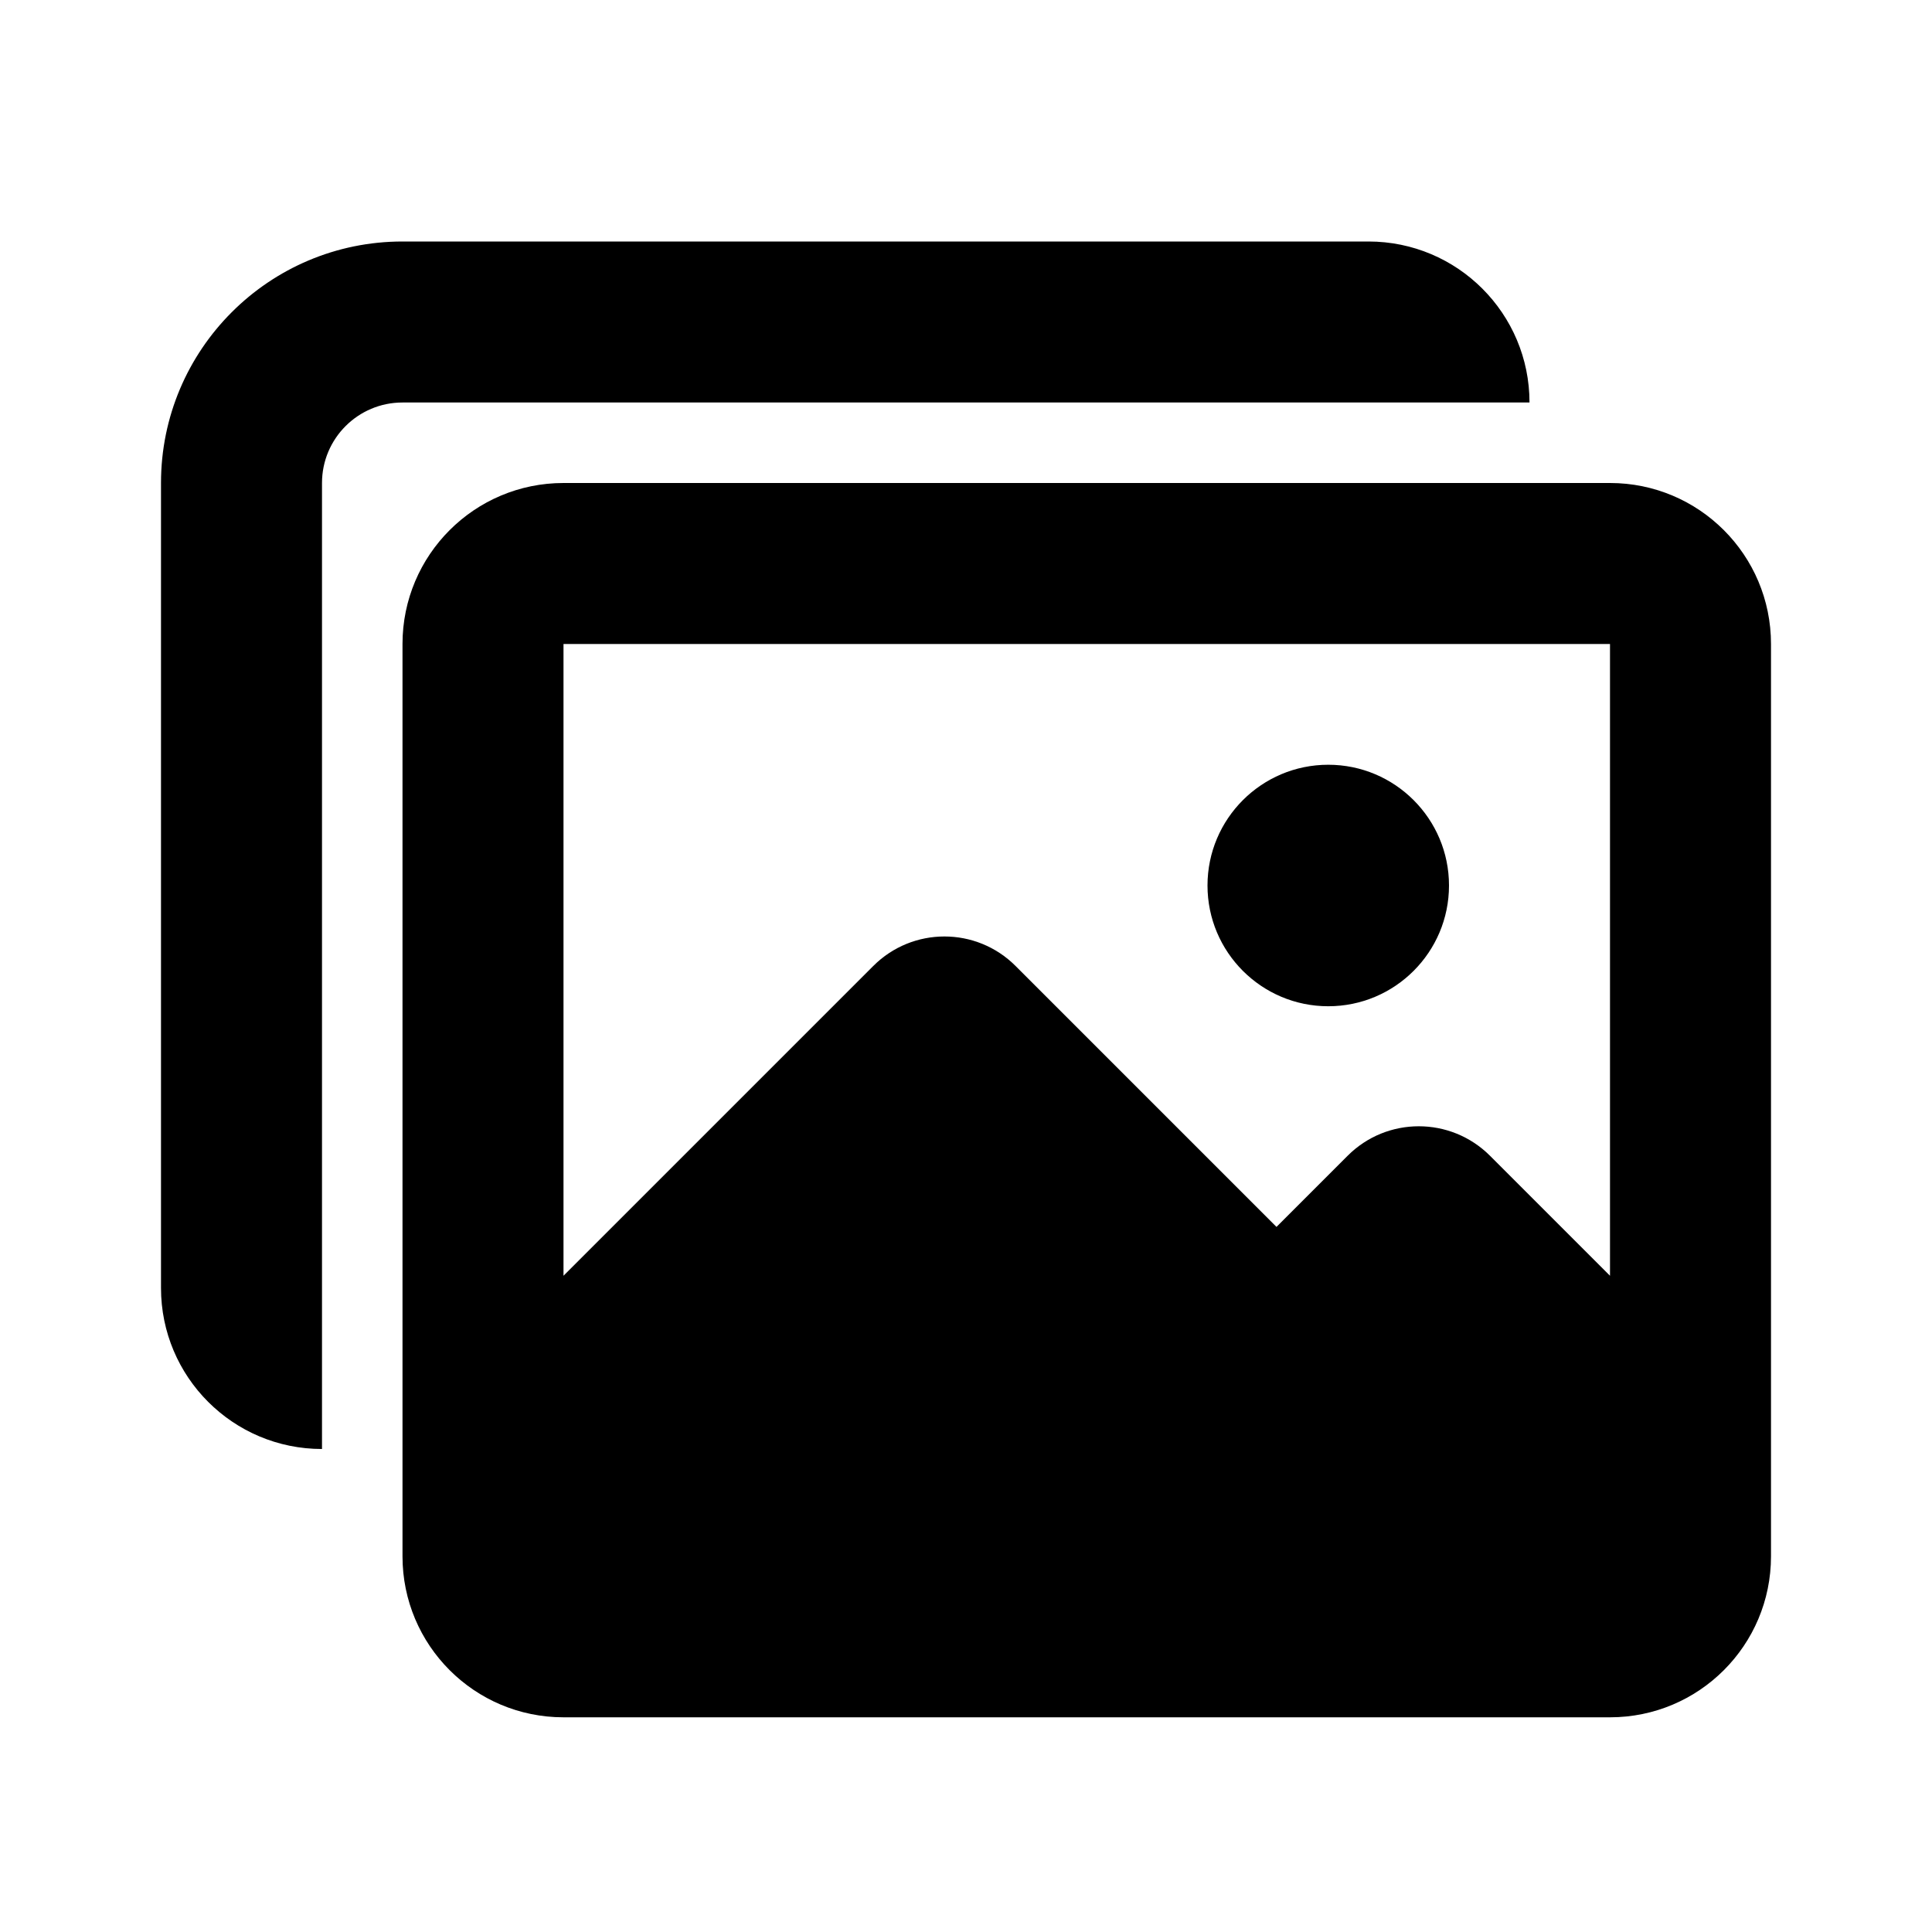 <svg width="24" height="24" viewBox="0 0 24 24" fill="none" xmlns="http://www.w3.org/2000/svg">
<g clip-path="url(#clip0_379_2152)">
<path fill-rule="evenodd" clip-rule="evenodd" d="M5 3C3.343 3 2 4.343 2 6V16C2 17.105 2.895 18 4 18V6C4 5.448 4.448 5 5 5H19C19 3.895 18.105 3 17 3H5ZM5 8C5 6.895 5.895 6 7 6H20C21.105 6 22 6.895 22 8V19.333C22 20.438 21.105 21.333 20 21.333H7C5.895 21.333 5 20.438 5 19.333V8ZM20 8H7V15.848L10.848 12C11.336 11.511 12.128 11.511 12.616 12L15.857 15.241L16.741 14.357C17.229 13.869 18.02 13.869 18.509 14.357L20 15.848V8ZM18 11C18 11.828 17.328 12.5 16.5 12.5C15.672 12.5 15 11.828 15 11C15 10.172 15.672 9.5 16.5 9.5C17.328 9.5 18 10.172 18 11Z" fill="black"/>
</g>
<defs>
<clipPath id="clip0_379_2152">
<rect width="24" height="24" fill="white"/>
</clipPath>
</defs>
</svg>

